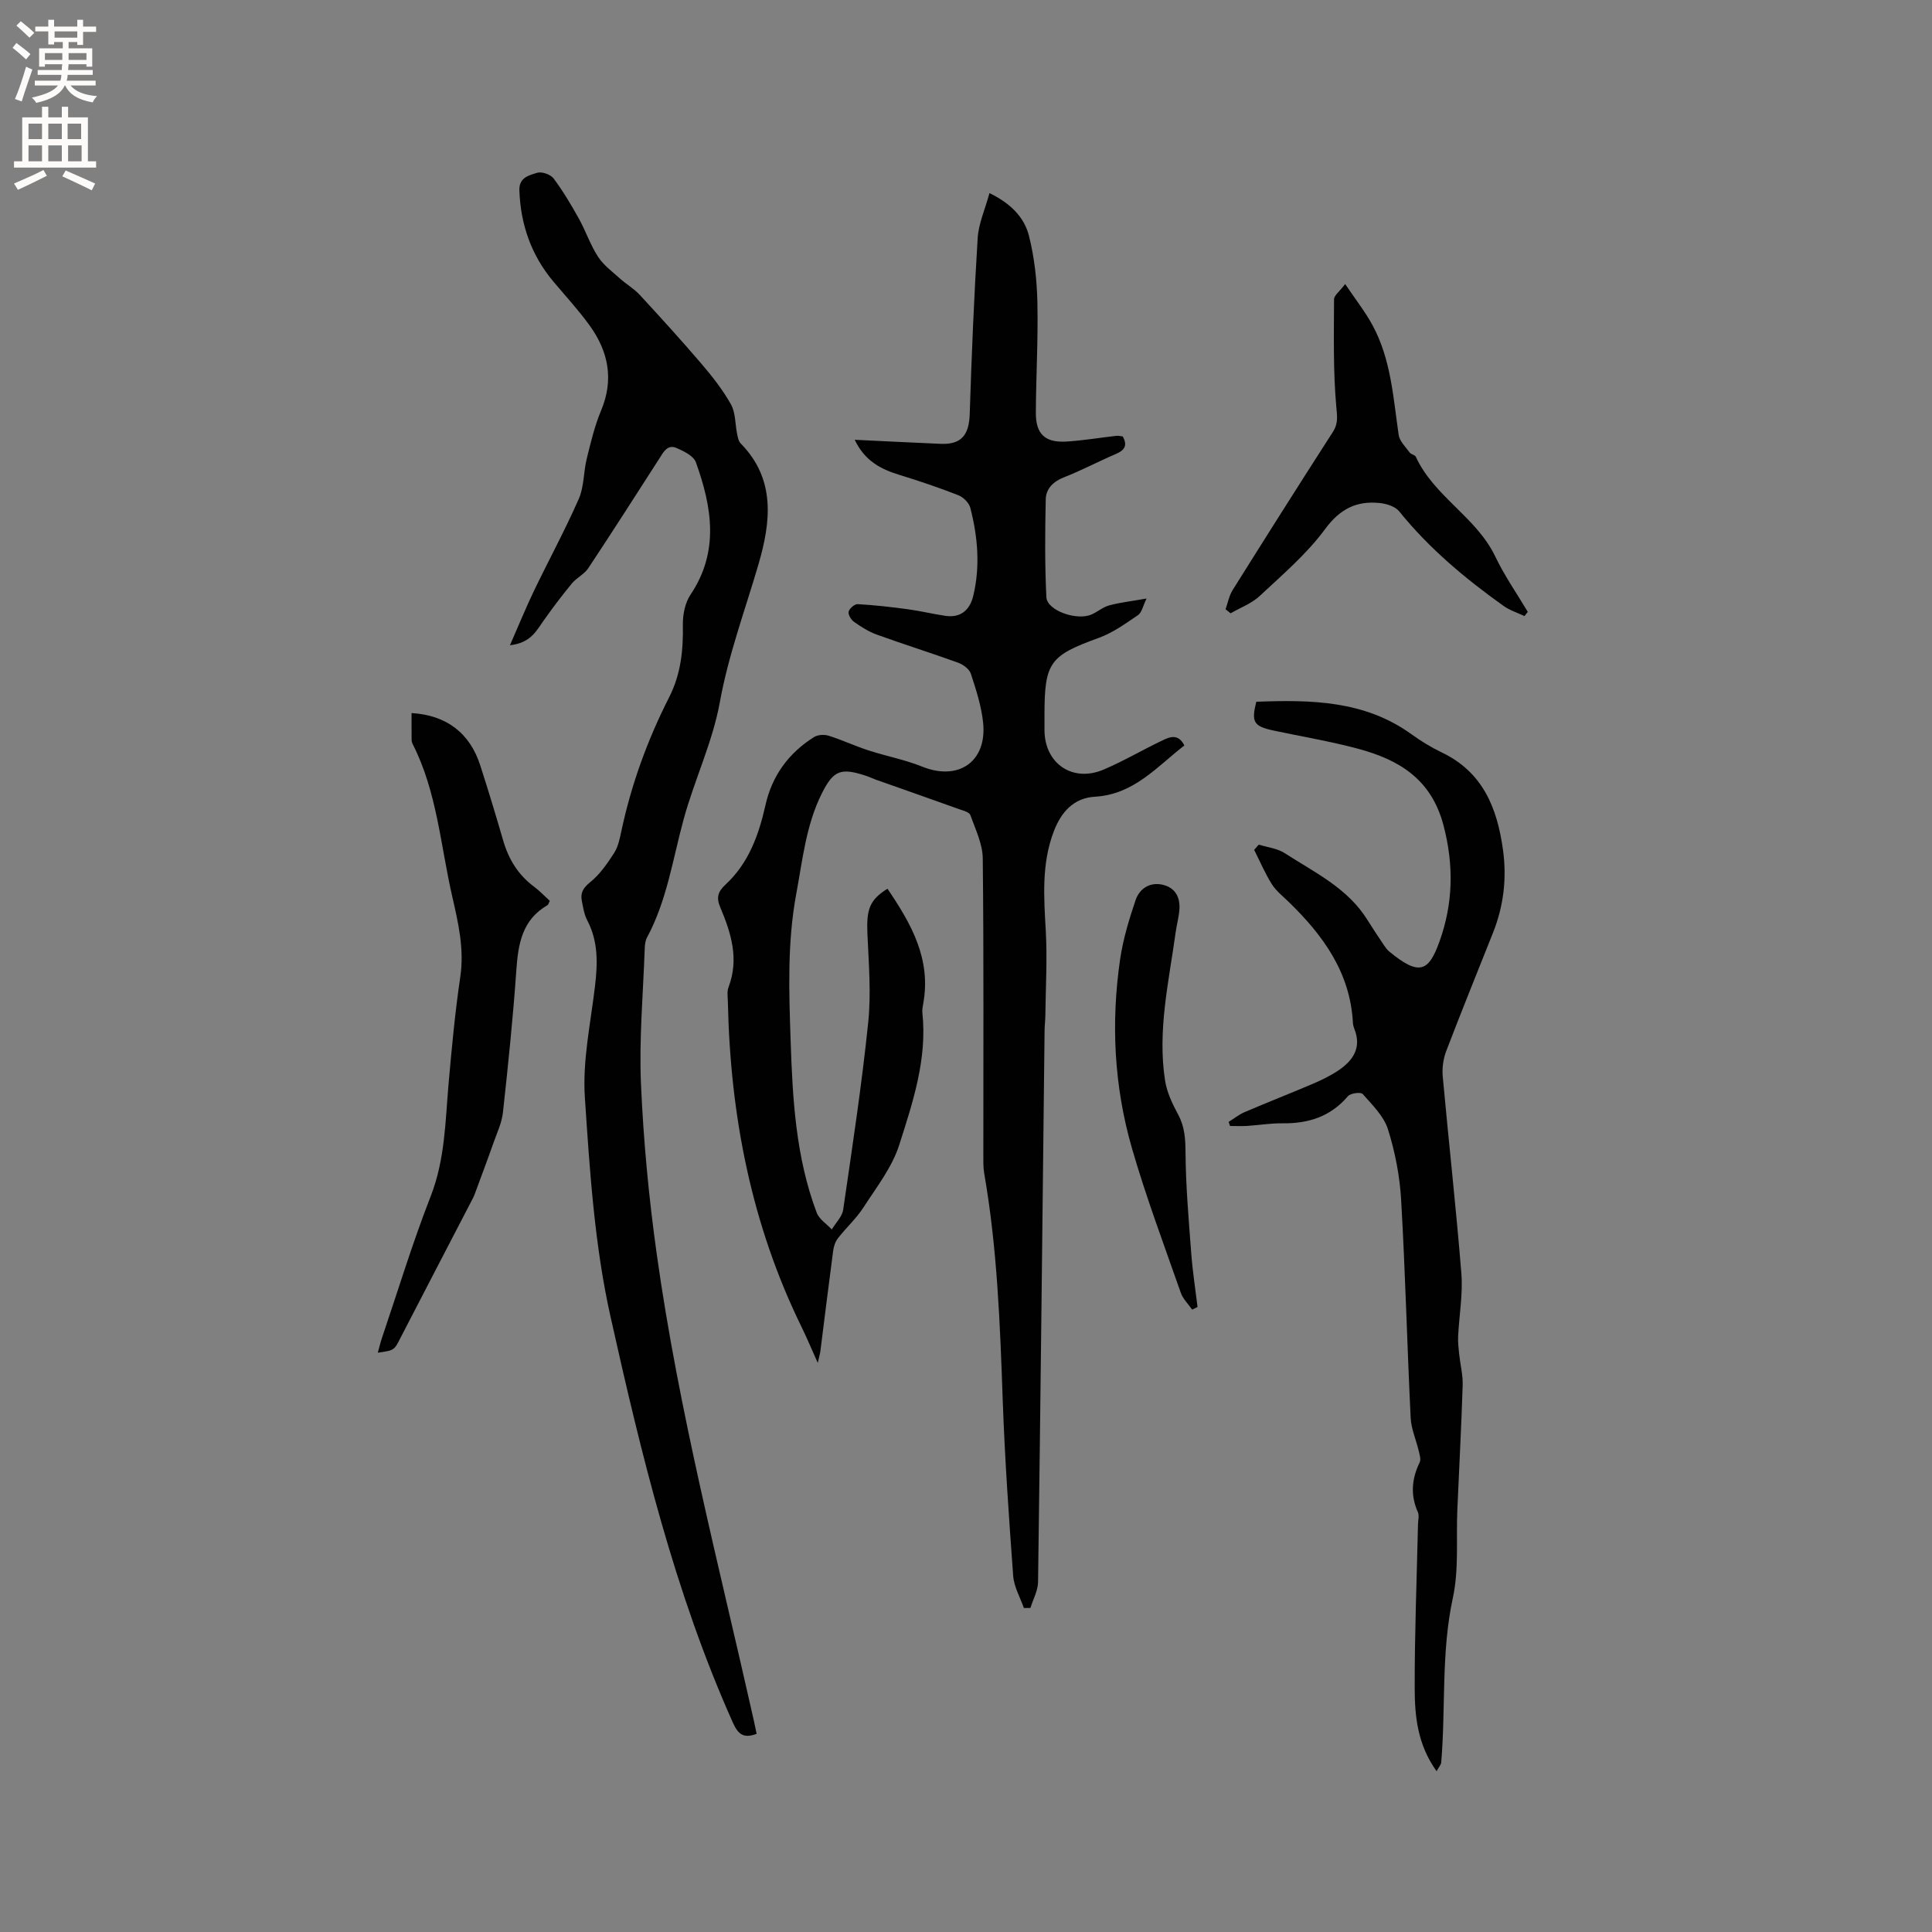 <svg enable-background="new 0 0 400 400" viewBox="0 0 400 400" xmlns="http://www.w3.org/2000/svg"><rect x="0" y="0" width="400" height="400" fill="#808080" stroke="none"/><g fill="#010102"><path d="m245.21 154.34c-5.66 4.38-10.46 10.15-18.5 10.61-4.48.26-7.01 3.24-8.5 7.09-2.6 6.71-2.09 13.7-1.69 20.72.32 5.78-.02 11.6-.09 17.4-.01 1.06-.15 2.12-.16 3.17-.43 38.06-.83 76.12-1.35 114.18-.02 1.81-1.03 3.6-1.58 5.4-.45 0-.91.01-1.36.01-.77-2.21-2.04-4.38-2.21-6.63-.89-12.15-1.74-24.32-2.17-36.5-.55-15.68-1.13-31.35-3.83-46.85-.23-1.35-.18-2.75-.18-4.12-.01-20.36.1-40.72-.12-61.08-.03-3.02-1.52-6.05-2.57-8.99-.22-.62-1.5-.93-2.35-1.23-5.74-2.06-11.5-4.08-17.25-6.11-.7-.25-1.36-.58-2.07-.81-5.18-1.7-6.69-1.09-9.08 3.67-3.28 6.56-3.98 13.75-5.3 20.83-1.87 10.09-1.5 20.2-1.16 30.31.4 12.08 1.06 24.18 5.4 35.66.51 1.36 2.05 2.32 3.12 3.47.81-1.36 2.15-2.64 2.36-4.08 1.88-12.89 3.84-25.78 5.18-38.72.63-6.07.11-12.28-.16-18.41-.22-5.06.43-7 4.15-9.33 4.89 7.2 9.1 14.55 7.4 23.81-.11.62-.24 1.28-.17 1.9 1.02 9.56-1.98 18.5-4.79 27.32-1.47 4.62-4.68 8.74-7.38 12.91-1.5 2.33-3.62 4.25-5.33 6.45-.54.69-.85 1.67-.97 2.55-.92 6.93-1.77 13.87-2.65 20.81-.06.49-.21.96-.54 2.42-1.37-3.04-2.28-5.24-3.32-7.36-10.41-21.22-14.79-43.81-15.29-67.29-.02-1.06-.22-2.22.14-3.15 2.22-5.84.52-11.23-1.73-16.55-.83-1.95-.49-3.21 1.08-4.66 4.8-4.42 6.9-10.27 8.29-16.46 1.36-6.09 4.8-10.8 10.06-14.1.78-.49 2.11-.56 3.02-.28 2.77.87 5.43 2.12 8.19 3.02 3.7 1.21 7.58 1.93 11.17 3.38 7.53 3.04 13.48-1.03 12.62-9.15-.36-3.43-1.47-6.82-2.55-10.12-.32-.96-1.63-1.89-2.69-2.27-5.56-2.01-11.21-3.78-16.77-5.79-1.67-.6-3.23-1.6-4.7-2.63-.61-.43-1.27-1.5-1.13-2.11.15-.66 1.23-1.6 1.86-1.57 3.46.2 6.91.58 10.34 1.05 2.62.35 5.19.98 7.8 1.37 3.21.48 5.1-1.22 5.8-4.13 1.47-6.11.94-12.23-.61-18.24-.27-1.04-1.46-2.21-2.5-2.61-4.02-1.57-8.12-2.96-12.24-4.22-3.85-1.18-7.14-2.92-9.19-7.25 6.25.3 12.02.6 17.8.84 4.27.18 5.87-1.81 6.01-6.16.39-12.16.89-24.33 1.65-36.47.19-2.98 1.51-5.88 2.44-9.28 4.27 2.07 7.19 4.92 8.18 8.86 1.12 4.45 1.64 9.14 1.74 13.74.17 7.62-.28 15.26-.32 22.89-.02 4.38 1.9 6.21 6.3 5.95 3.48-.21 6.93-.8 10.4-1.19.4-.05.82.08 1.29.13 1.04 1.86.4 2.85-1.42 3.63-3.6 1.54-7.07 3.39-10.72 4.82-2.26.88-3.75 2.36-3.8 4.58-.15 6.75-.2 13.51.13 20.25.14 2.78 6.34 4.94 9.38 3.57 1.25-.56 2.36-1.53 3.65-1.88 2.21-.59 4.52-.85 7.71-1.41-.75 1.54-.98 2.89-1.76 3.43-2.6 1.76-5.23 3.67-8.14 4.72-10.1 3.66-11.23 5.05-11.23 15.88v3.18c0 6.93 5.8 10.94 12.23 8.21 4.18-1.78 8.11-4.11 12.22-6.06 1.49-.72 3.24-1.45 4.51 1.06z"/><path d="m105.58 133.59c1.85-4.2 3.29-7.76 4.94-11.2 3.07-6.38 6.46-12.62 9.31-19.1 1.11-2.53.97-5.58 1.65-8.33.83-3.36 1.63-6.77 2.96-9.94 2.71-6.45 1.52-12.27-2.39-17.67-2.28-3.15-4.93-6.03-7.44-9.01-4.61-5.48-6.83-11.82-7.08-18.95-.09-2.67 2.06-3.11 3.7-3.62.95-.29 2.76.35 3.38 1.17 1.95 2.6 3.63 5.44 5.22 8.29 1.44 2.59 2.39 5.47 3.99 7.93 1.14 1.75 2.95 3.08 4.54 4.51 1.31 1.18 2.9 2.09 4.09 3.38 4.32 4.67 8.6 9.38 12.73 14.21 2.26 2.65 4.46 5.43 6.15 8.45.98 1.75.86 4.1 1.29 6.17.14.68.29 1.49.74 1.94 7.3 7.43 6.21 16.29 3.69 24.96-2.78 9.53-6.24 18.79-8.03 28.67-1.5 8.25-5.27 16.06-7.49 24.21-2.25 8.24-3.45 16.79-7.58 24.45-.33.62-.43 1.42-.46 2.15-.33 9.41-1.19 18.84-.78 28.22.51 11.72 1.62 23.46 3.25 35.09 4.56 32.66 12.91 64.55 20.12 96.68.2.9.38 1.81.57 2.72-2.66 1.01-3.81.14-4.91-2.3-12.05-26.94-18.96-55.49-25.34-84.07-3.31-14.8-4.3-30.2-5.31-45.39-.51-7.61 1.2-15.38 2.1-23.06.56-4.71.68-9.26-1.62-13.63-.62-1.19-.83-2.61-1.1-3.95-.35-1.69.25-2.74 1.74-3.94 1.99-1.6 3.53-3.85 4.94-6.03.83-1.29 1.16-2.95 1.49-4.5 2.06-9.69 5.42-18.93 9.89-27.72 2.46-4.83 2.94-9.79 2.85-15.04-.03-2.09.45-4.54 1.59-6.23 6.01-8.97 4.41-18.18 1.11-27.39-.47-1.31-2.48-2.3-3.99-2.96-1.92-.84-2.74.86-3.61 2.22-4.87 7.58-9.72 15.17-14.69 22.67-.82 1.24-2.4 1.96-3.37 3.13-2.05 2.48-3.99 5.05-5.85 7.68-1.53 2.15-2.68 4.65-6.99 5.13z"/><path d="m297.43 366.71c-3.95-5.51-4.52-11.36-4.53-17.12-.03-11.33.43-22.67.68-34 .02-.84.29-1.8-.02-2.5-1.58-3.54-1.29-6.91.37-10.33.3-.62-.02-1.6-.2-2.37-.54-2.3-1.56-4.56-1.67-6.87-.73-15.03-1.1-30.08-1.97-45.1-.28-4.92-1.25-9.92-2.73-14.62-.86-2.73-3.25-5.04-5.23-7.3-.39-.44-2.52-.18-3.05.45-3.61 4.25-8.21 5.69-13.58 5.62-2.42-.03-4.85.38-7.28.54-1.18.07-2.36.01-3.55.01-.1-.28-.19-.57-.29-.85 1.1-.68 2.13-1.51 3.31-2.02 4.67-2 9.4-3.85 14.07-5.84 1.84-.79 3.68-1.67 5.33-2.78 3.03-2.05 4.87-4.7 3.32-8.59-.15-.39-.28-.82-.3-1.23-.54-10.44-6.17-18.17-13.32-25.1-1.22-1.18-2.61-2.28-3.49-3.68-1.4-2.24-2.44-4.7-3.64-7.07.32-.36.64-.73.95-1.09 1.8.56 3.83.77 5.35 1.75 6.19 4 13.05 7.23 17.15 13.84 1.12 1.8 2.3 3.56 3.48 5.32.29.44.62.88 1.02 1.21 6.3 5.21 8.2 4.11 10.42-2.06 2.81-7.82 3.01-15.68.85-23.98-2.52-9.68-9.26-13.67-17.78-15.95-5.72-1.53-11.59-2.5-17.39-3.74-4.16-.89-4.67-1.73-3.61-5.97 11.26-.42 22.39-.31 32.13 6.73 1.97 1.42 4.07 2.71 6.26 3.76 8.53 4.07 11.5 11.52 12.69 20.19.81 5.92.13 11.62-2.07 17.15-3.24 8.17-6.56 16.3-9.69 24.51-.61 1.6-.87 3.5-.72 5.21 1.24 13.62 2.77 27.21 3.86 40.83.34 4.29-.46 8.66-.67 13-.06 1.24.09 2.5.22 3.74.23 2.14.79 4.28.72 6.4-.27 8.55-.73 17.1-1.1 25.66-.27 6.13.35 12.44-.93 18.34-2.45 11.31-1.46 22.74-2.41 34.08-.02.43-.42.84-.96 1.82z"/><path d="m85.21 147.63c7.29.44 12.09 4.19 14.23 10.86 1.65 5.13 3.22 10.29 4.72 15.47 1.12 3.89 3.08 7.13 6.36 9.58 1.18.88 2.2 1.97 3.31 2.97-.2.38-.27.78-.49.9-5.24 3.03-6.06 8.01-6.44 13.48-.68 9.82-1.7 19.63-2.77 29.42-.23 2.14-1.22 4.21-1.95 6.28-1.14 3.25-2.36 6.47-3.55 9.71-.22.59-.42 1.19-.7 1.74-5.01 9.66-10.04 19.31-15.03 28.98-1.3 2.53-1.23 2.56-4.68 3.04.31-1.12.53-2.07.84-2.99 3.33-9.82 6.34-19.75 10.11-29.4 2.98-7.62 3.02-15.5 3.71-23.38.65-7.37 1.34-14.75 2.42-22.06.85-5.75-.42-11.17-1.67-16.63-2.43-10.58-3.14-21.62-8.18-31.53-.14-.28-.23-.61-.23-.92-.02-1.83-.01-3.66-.01-5.52z"/><path d="m315.62 127.55c-1.46-.69-3.05-1.19-4.34-2.11-7.95-5.68-15.41-11.9-21.59-19.57-.81-1.01-2.59-1.57-3.99-1.72-4.81-.51-8.25 1.18-11.36 5.4-3.78 5.14-8.8 9.41-13.51 13.82-1.67 1.57-4.01 2.43-6.05 3.61-.35-.28-.69-.56-1.04-.84.47-1.33.73-2.8 1.46-3.97 6.86-10.95 13.76-21.87 20.75-32.73 1.18-1.83.88-3.32.7-5.39-.64-7.32-.48-14.72-.45-22.09 0-.79 1.12-1.58 2.3-3.15 2.14 3.18 4.15 5.72 5.67 8.53 3.83 7.06 4.28 14.97 5.41 22.71.19 1.3 1.43 2.47 2.28 3.64.29.39 1.08.48 1.27.88 3.78 8.24 12.55 12.48 16.46 20.67 1.9 3.98 4.46 7.64 6.72 11.44-.24.29-.47.58-.69.87z"/><path d="m246.82 271.14c-.8-1.16-1.92-2.22-2.36-3.51-3.48-9.96-7.21-19.86-10.13-29.99-3.67-12.76-4.34-25.89-2.42-39.04.61-4.15 1.85-8.25 3.2-12.24.79-2.32 2.87-3.76 5.49-3.21 2.67.56 3.79 2.57 3.58 5.22-.13 1.58-.56 3.12-.78 4.69-1.4 10.19-3.8 20.33-2.18 30.69.38 2.42 1.52 4.81 2.7 7 1.37 2.54 1.51 5.04 1.53 7.87.05 6.95.66 13.9 1.18 20.83.28 3.73.86 7.43 1.31 11.15-.38.19-.75.37-1.12.54z"/></g><path d="m2.6 9.9.8-1c.9.7 1.9 1.4 2.9 2.3l-.9 1.1c-1.1-1-2-1.8-2.8-2.4zm.5 10.6c.9-2.1 1.6-4.3 2.3-6.7.4.2.8.4 1.3.6-.7 2.1-1.5 4.3-2.2 6.6zm.3-15.2.9-.9c1 .8 2 1.6 2.8 2.4l-1 1c-.9-.9-1.8-1.7-2.7-2.5zm12.6-1.2h1.2v1.4h2.7v1.1h-2.7v2.7h-1.2v-.6h-1.8v1.3h4.9v3.8h-1.2v-.5h-3.7c0 .4-.1.9-.1 1.2h5.1v1h-5.2c0 .5-.1.9-.2 1.2h6v1h-5.2c1.1 1.3 2.9 2 5.5 2.2-.4.4-.7.8-.9 1.3-2.9-.5-4.8-1.6-5.7-3.5h-.1c-.8 1.7-2.7 2.9-5.9 3.6-.2-.4-.6-.8-.9-1.1 2.8-.6 4.6-1.4 5.4-2.5h-4.8v-1h5.3c.1-.3.2-.7.2-1.2h-4.9v-1h5c0-.4 0-.8.1-1.2h-3.6v.5h-1.2v-3.8h4.9v-1.3h-1.8v.5h-1.2v-2.7h-2.7v-1h2.7v-1.4h1.2v1.4h4.8zm-6.7 8.3h3.6c0-.4 0-.9 0-1.4h-3.6zm1.9-4.6h4.8v-1.3h-4.7v1.3zm6.7 3.2h-3.7v1.4h3.7z" fill="#fcfbfa"/><path d="m8.7 22.1h1.3v2.2h2.8v-2.2h1.3v2.2h4.1v9.1h1.7v1.3h-17v-1.3h1.7v-9.1h4.1zm.3 13.1.7 1.2c-1.8.9-3.8 1.9-6 2.9-.2-.4-.5-.8-.8-1.3 2.3-1 4.4-1.9 6.1-2.8zm-3.1-6.4h2.8v-3.2h-2.8zm0 4.6h2.8v-3.3h-2.8zm4.1-4.6h2.8v-3.2h-2.8zm0 4.6h2.8v-3.3h-2.8zm3.6 1.9c2.1.9 4.1 1.8 6.1 2.7l-.7 1.4c-2.2-1.1-4.2-2-6.1-2.9zm3.2-9.7h-2.8v3.2h2.8zm-2.7 7.8h2.8v-3.3h-2.8z" fill="#fcfbfa"/></svg>